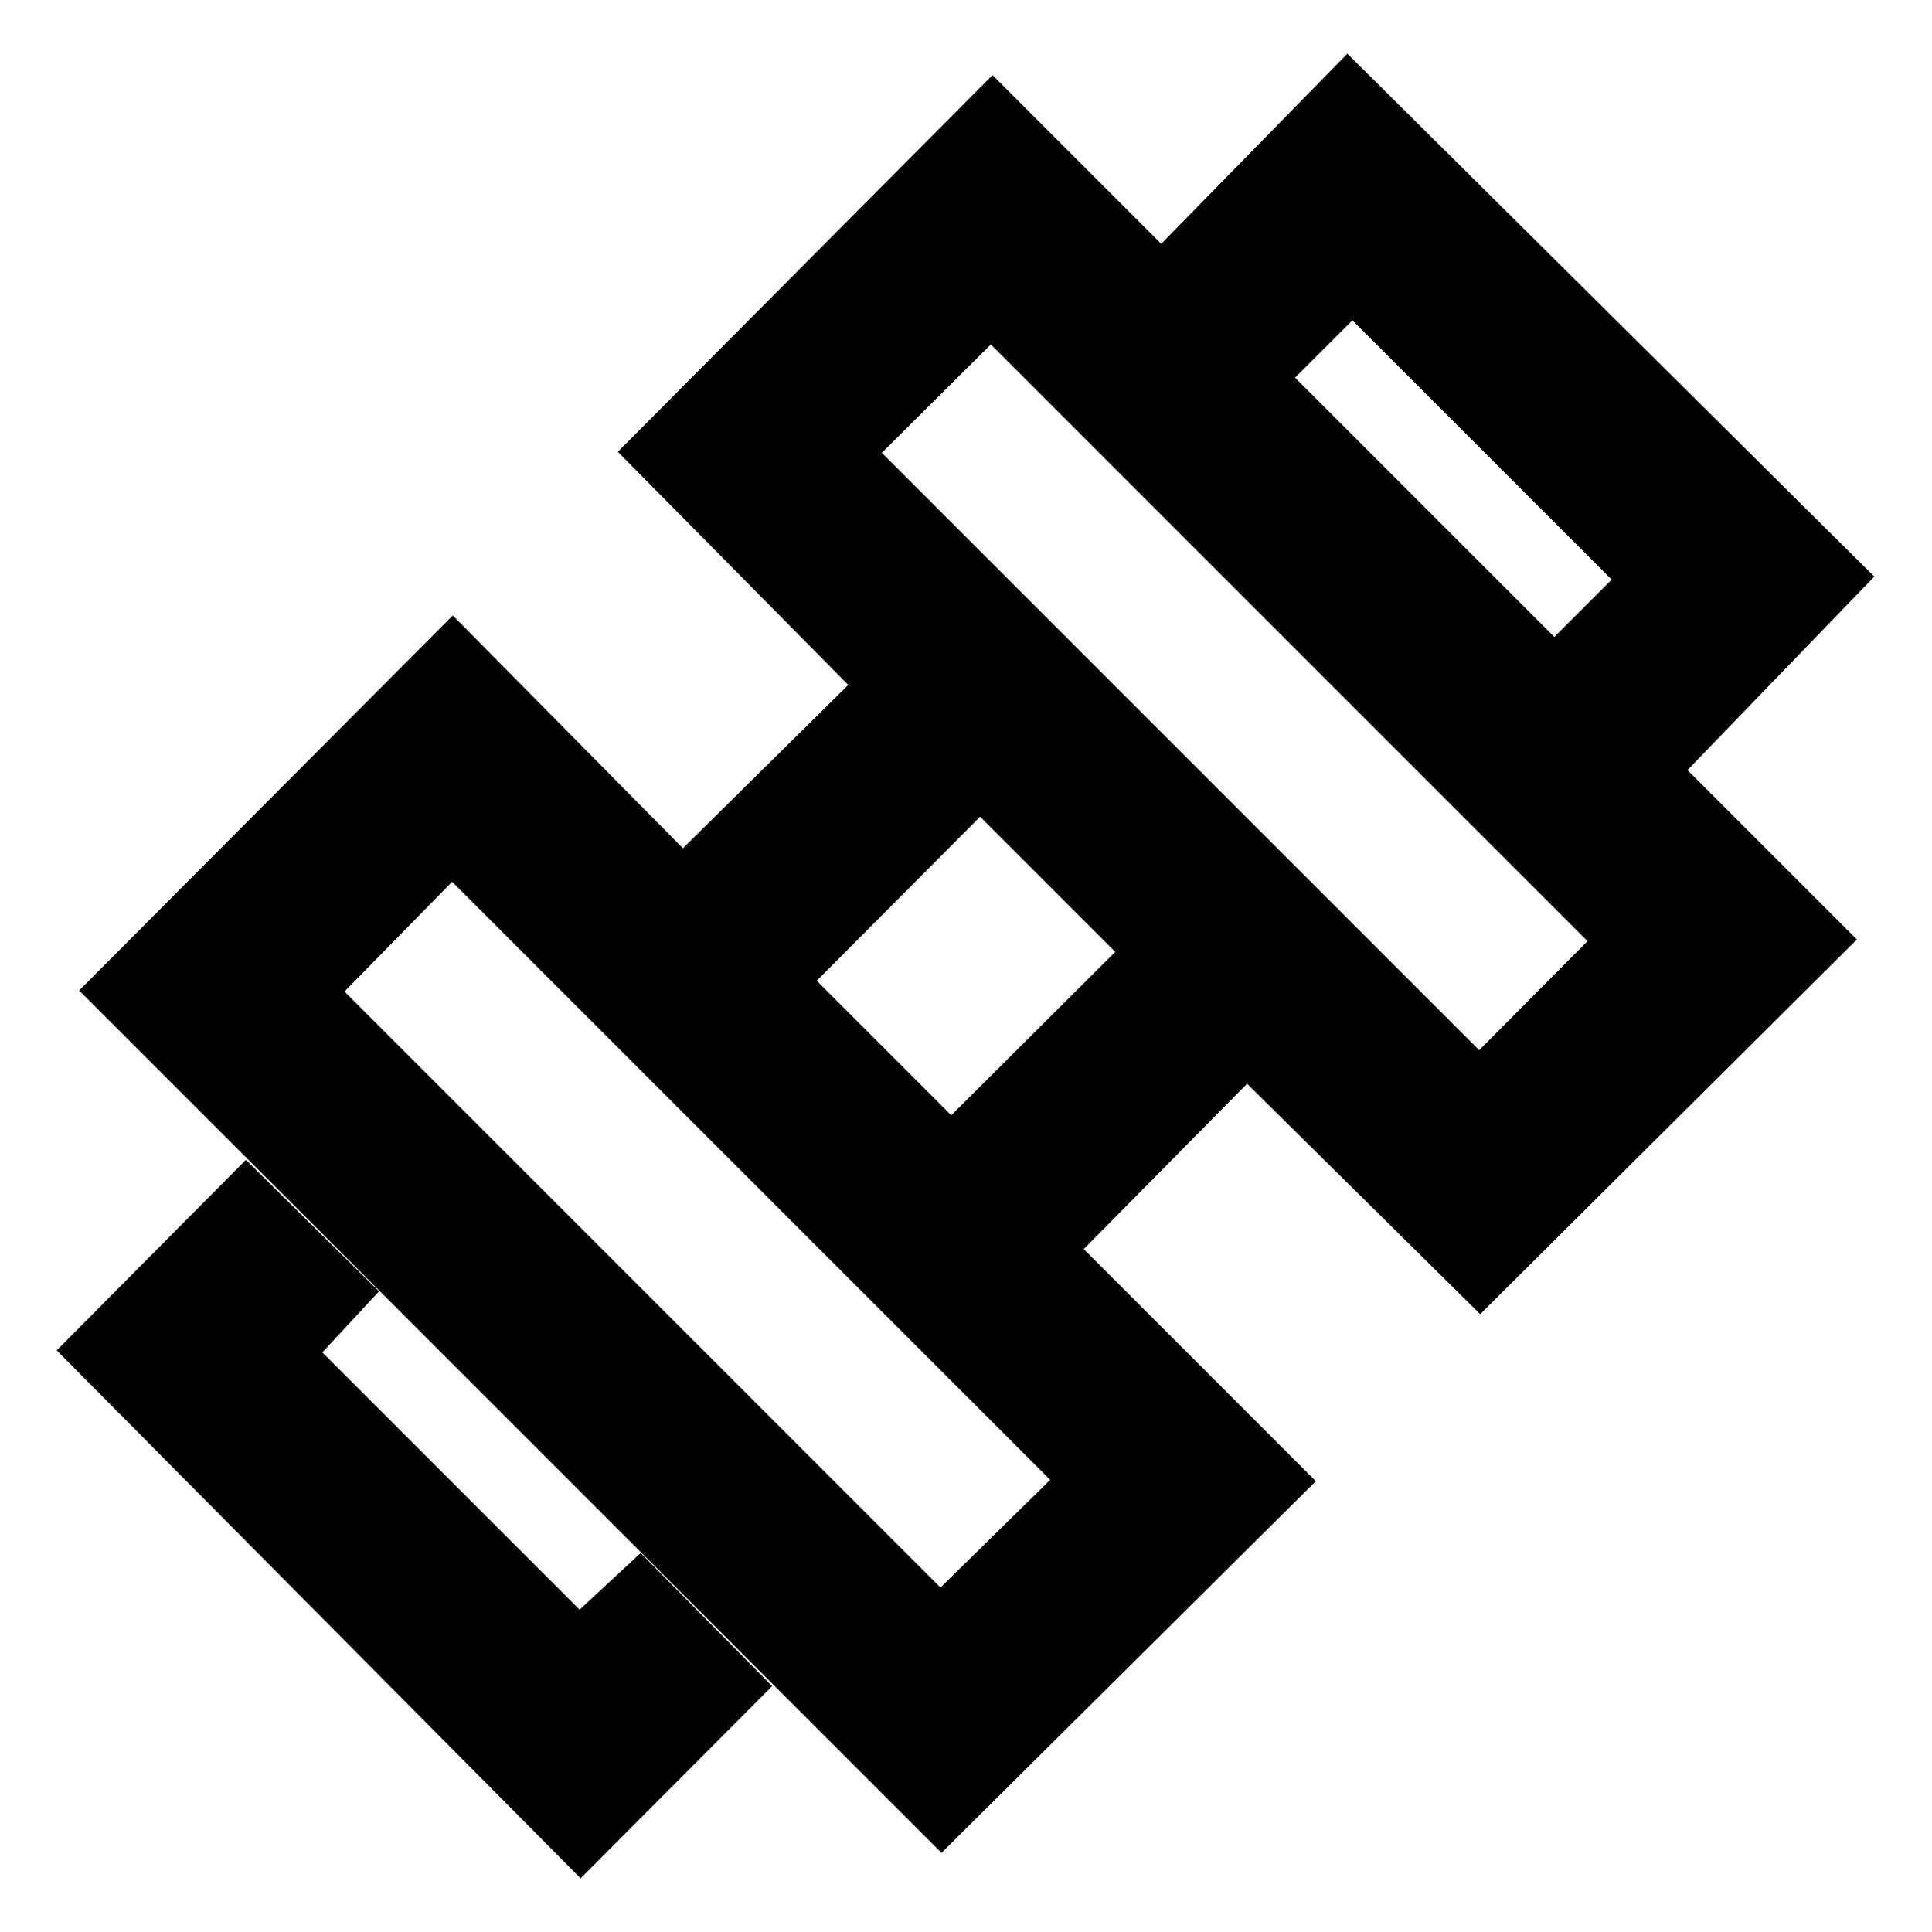 <svg xmlns="http://www.w3.org/2000/svg" height="40" viewBox="0 -960 960 960" width="40"><path d="m838.17-577-66.5-65.83L800.83-672 672-800.83l-29.17 29.16-66.5-66.5 93.17-95.16L931.33-673.5 838.17-577Zm-810 288 94-94.67 66.16 65.34L160.17-288 288-160.17l30.33-28.16 65.34 66.16-95.17 95.5L28.17-289ZM735-438.17l53.83-54.16-296.5-296.5L438.17-735 735-438.17Zm-267.67 267 54.5-53.5-297.16-297.16-53.5 54.5 296.16 296.16Zm5.34-234.66 81.5-81.17L487-554.17l-81.17 81.5 66.84 66.84ZM653.83-224l-186 184.67-428.5-428.5L225-654.17 339.33-538.5l82.17-81.17L307-735.5l186.17-187.17 429.5 429.5L735.5-307 619.67-421.5l-81.17 82.17L653.83-224Z"/></svg>